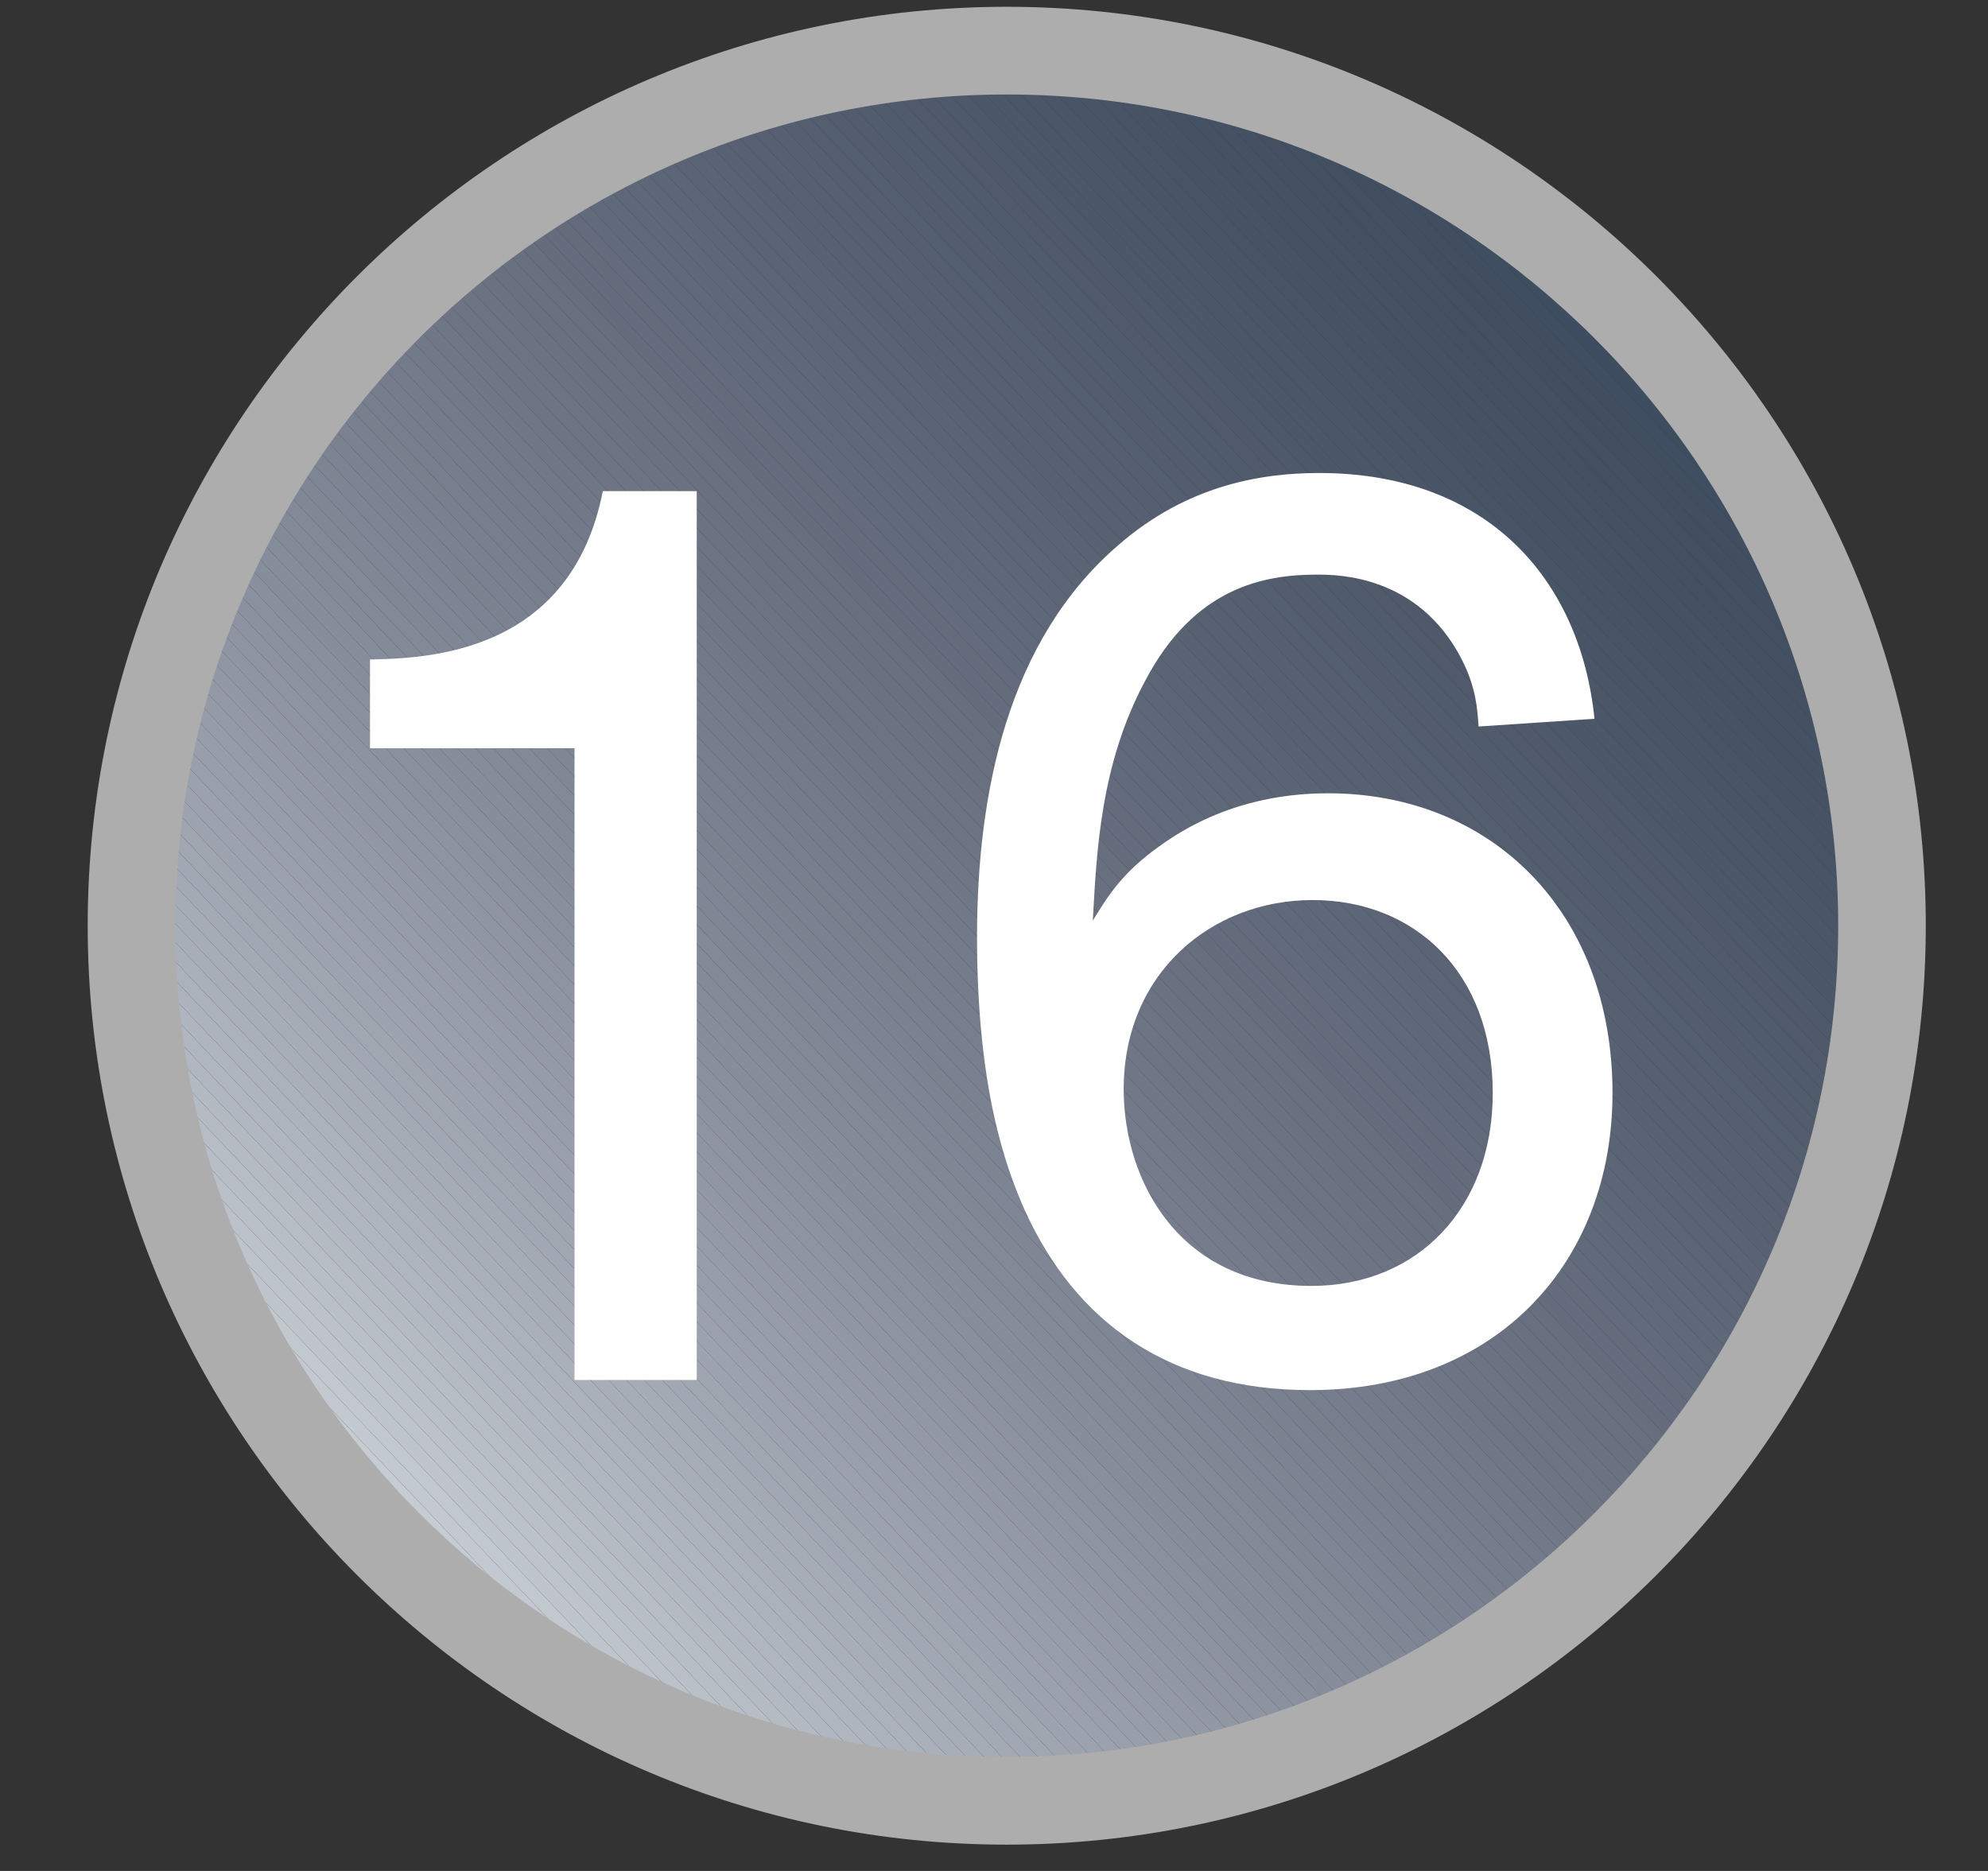 <?xml version="1.0" encoding="UTF-8" standalone="no"?>
<!-- Created with Inkscape (http://www.inkscape.org/) -->

<svg
   xmlns:svg="http://www.w3.org/2000/svg"
   xmlns="http://www.w3.org/2000/svg"
   xmlns:xlink="http://www.w3.org/1999/xlink"
   version="1.1"
   width="17"
   height="16"
   viewBox="-0.75 -0.058 17 16"
   id="svg2"
   xml:space="preserve">
<rect x="-0.75" y="-0.058" width="17" height="16" fill="#333333" stroke="none"/>
<defs
   id="defs4">
</defs>
<g
   id="g6">
	<defs
   id="defs8">
		<circle
   cx="7.859"
   cy="7.858"
   r="7.484"
   id="XMLID_6_" />
	</defs>
	<clipPath
   id="XMLID_9_">
		<use
   id="use12"
   x="0"
   y="0"
   width="17"
   height="16"
   xlink:href="#XMLID_6_" />
	</clipPath>
	<polygon
   points="0.375,15.341 0.375,10.841 4.645,15.341 "
   clip-path="url(#XMLID_9_)"
   id="polygon14"
   style="fill:#cbd2d8" />
	<polygon
   points="0.375,10.841 4.645,15.341 4.797,15.341 0.375,10.681 "
   clip-path="url(#XMLID_9_)"
   id="polygon16"
   style="fill:#cbd2d8" />
	<polygon
   points="0.375,10.681 4.797,15.341 4.953,15.341 0.375,10.521 "
   clip-path="url(#XMLID_9_)"
   id="polygon18"
   style="fill:#c9d0d5" />
	<polygon
   points="4.953,15.341 0.375,10.521 0.375,10.356 5.105,15.341 "
   clip-path="url(#XMLID_9_)"
   id="polygon20"
   style="fill:#c6cdd3" />
	<polygon
   points="5.105,15.341 0.375,10.356 0.375,10.196 5.258,15.341 "
   clip-path="url(#XMLID_9_)"
   id="polygon22"
   style="fill:#c5ccd2" />
	<polygon
   points="5.258,15.341 0.375,10.196 0.375,10.036 5.414,15.341 "
   clip-path="url(#XMLID_9_)"
   id="polygon24"
   style="fill:#c3c9d0" />
	<polygon
   points="5.414,15.341 0.375,10.036 0.375,9.872 5.562,15.341 "
   clip-path="url(#XMLID_9_)"
   id="polygon26"
   style="fill:#c1c8ce" />
	<polygon
   points="5.562,15.341 0.375,9.872 0.375,9.708 5.719,15.341 "
   clip-path="url(#XMLID_9_)"
   id="polygon28"
   style="fill:#bfc5cc" />
	<polygon
   points="0.375,9.708 5.719,15.341 5.871,15.341 0.375,9.548 "
   clip-path="url(#XMLID_9_)"
   id="polygon30"
   style="fill:#bec4cb" />
	<polygon
   points="5.871,15.341 0.375,9.548 0.375,9.388 6.023,15.341 "
   clip-path="url(#XMLID_9_)"
   id="polygon32"
   style="fill:#bbc2c9" />
	<polygon
   points="6.023,15.341 0.375,9.388 0.375,9.224 6.18,15.341 "
   clip-path="url(#XMLID_9_)"
   id="polygon34"
   style="fill:#bac0c8" />
	<polygon
   points="0.375,9.224 6.18,15.341 6.332,15.341 0.375,9.063 "
   clip-path="url(#XMLID_9_)"
   id="polygon36"
   style="fill:#b7bec6" />
	<polygon
   points="6.332,15.341 0.375,9.063 0.375,8.903 6.484,15.341 "
   clip-path="url(#XMLID_9_)"
   id="polygon38"
   style="fill:#b6bdc5" />
	<polygon
   points="6.484,15.341 0.375,8.903 0.375,8.739 6.641,15.341 "
   clip-path="url(#XMLID_9_)"
   id="polygon40"
   style="fill:#b5bbc3" />
	<polygon
   points="6.641,15.341 0.375,8.739 0.375,8.579 6.793,15.341 "
   clip-path="url(#XMLID_9_)"
   id="polygon42"
   style="fill:#b3bac2" />
	<polygon
   points="6.793,15.341 0.375,8.579 0.375,8.419 6.945,15.341 "
   clip-path="url(#XMLID_9_)"
   id="polygon44"
   style="fill:#b1b7c0" />
	<polygon
   points="6.945,15.341 0.375,8.419 0.375,8.255 7.102,15.341 "
   clip-path="url(#XMLID_9_)"
   id="polygon46"
   style="fill:#b0b6bf" />
	<polygon
   points="7.102,15.341 0.375,8.255 0.375,8.095 7.254,15.341 "
   clip-path="url(#XMLID_9_)"
   id="polygon48"
   style="fill:#aeb5be" />
	<polygon
   points="0.375,8.095 7.254,15.341 7.406,15.341 0.375,7.931 "
   clip-path="url(#XMLID_9_)"
   id="polygon50"
   style="fill:#adb3bc" />
	<polygon
   points="7.406,15.341 0.375,7.931 0.375,7.771 7.559,15.341 "
   clip-path="url(#XMLID_9_)"
   id="polygon52"
   style="fill:#abb2bc" />
	<polygon
   points="7.559,15.341 0.375,7.771 0.375,7.606 7.711,15.341 "
   clip-path="url(#XMLID_9_)"
   id="polygon54"
   style="fill:#aab0ba" />
	<polygon
   points="7.711,15.341 0.375,7.606 0.375,7.446 7.867,15.341 "
   clip-path="url(#XMLID_9_)"
   id="polygon56"
   style="fill:#a8aeb8" />
	<polygon
   points="0.375,7.446 7.867,15.341 8.02,15.341 0.375,7.286 "
   clip-path="url(#XMLID_9_)"
   id="polygon58"
   style="fill:#a6adb7" />
	<polygon
   points="8.02,15.341 0.375,7.286 0.375,7.122 8.172,15.341 "
   clip-path="url(#XMLID_9_)"
   id="polygon60"
   style="fill:#a6acb6" />
	<polygon
   points="8.172,15.341 0.375,7.122 0.375,6.962 8.328,15.341 "
   clip-path="url(#XMLID_9_)"
   id="polygon62"
   style="fill:#a3aab4" />
	<polygon
   points="0.375,6.962 8.328,15.341 8.48,15.341 0.375,6.802 "
   clip-path="url(#XMLID_9_)"
   id="polygon64"
   style="fill:#a2a8b3" />
	<polygon
   points="8.48,15.341 0.375,6.802 0.375,6.638 8.633,15.341 "
   clip-path="url(#XMLID_9_)"
   id="polygon66"
   style="fill:#a0a7b1" />
	<polygon
   points="8.633,15.341 0.375,6.638 0.375,6.478 8.789,15.341 "
   clip-path="url(#XMLID_9_)"
   id="polygon68"
   style="fill:#9fa6b0" />
	<polygon
   points="8.789,15.341 0.375,6.478 0.375,6.317 8.938,15.341 "
   clip-path="url(#XMLID_9_)"
   id="polygon70"
   style="fill:#9ea4af" />
	<polygon
   points="8.938,15.341 0.375,6.317 0.375,6.153 9.094,15.341 "
   clip-path="url(#XMLID_9_)"
   id="polygon72"
   style="fill:#9ca3ae" />
	<polygon
   points="9.094,15.341 0.375,6.153 0.375,5.989 9.246,15.341 "
   clip-path="url(#XMLID_9_)"
   id="polygon74"
   style="fill:#9ba1ad" />
	<polygon
   points="9.246,15.341 0.375,5.989 0.375,5.829 9.398,15.341 "
   clip-path="url(#XMLID_9_)"
   id="polygon76"
   style="fill:#9aa0ab" />
	<polygon
   points="9.398,15.341 0.375,5.829 0.375,5.669 9.555,15.341 "
   clip-path="url(#XMLID_9_)"
   id="polygon78"
   style="fill:#989faa" />
	<polygon
   points="9.555,15.341 0.375,5.669 0.375,5.505 9.707,15.341 "
   clip-path="url(#XMLID_9_)"
   id="polygon80"
   style="fill:#979eaa" />
	<polygon
   points="9.707,15.341 0.375,5.505 0.375,5.345 9.859,15.341 "
   clip-path="url(#XMLID_9_)"
   id="polygon82"
   style="fill:#969ca8" />
	<polygon
   points="9.859,15.341 0.375,5.345 0.375,5.185 10.016,15.341 "
   clip-path="url(#XMLID_9_)"
   id="polygon84"
   style="fill:#949ba7" />
	<polygon
   points="0.375,5.185 10.016,15.341 10.168,15.341 0.375,5.021 "
   clip-path="url(#XMLID_9_)"
   id="polygon86"
   style="fill:#9399a5" />
	<polygon
   points="10.168,15.341 0.375,5.021 0.375,4.86 10.32,15.341 "
   clip-path="url(#XMLID_9_)"
   id="polygon88"
   style="fill:#9298a4" />
	<polygon
   points="0.375,4.86 10.32,15.341 10.473,15.341 0.375,4.696 "
   clip-path="url(#XMLID_9_)"
   id="polygon90"
   style="fill:#9097a3" />
	<polygon
   points="10.473,15.341 0.375,4.696 0.375,4.536 10.629,15.341 "
   clip-path="url(#XMLID_9_)"
   id="polygon92"
   style="fill:#8f95a2" />
	<polygon
   points="10.629,15.341 0.375,4.536 0.375,4.372 10.781,15.341 "
   clip-path="url(#XMLID_9_)"
   id="polygon94"
   style="fill:#8e95a1" />
	<polygon
   points="10.781,15.341 0.375,4.372 0.375,4.212 10.934,15.341 "
   clip-path="url(#XMLID_9_)"
   id="polygon96"
   style="fill:#8d93a0" />
	<polygon
   points="0.375,4.212 10.934,15.341 11.086,15.341 0.375,4.052 "
   clip-path="url(#XMLID_9_)"
   id="polygon98"
   style="fill:#8b929f" />
	<polygon
   points="11.086,15.341 0.375,4.052 0.375,3.888 11.242,15.341 "
   clip-path="url(#XMLID_9_)"
   id="polygon100"
   style="fill:#8a919e" />
	<polygon
   points="11.242,15.341 0.375,3.888 0.375,3.728 11.395,15.341 "
   clip-path="url(#XMLID_9_)"
   id="polygon102"
   style="fill:#898f9d" />
	<polygon
   points="11.395,15.341 0.375,3.728 0.375,3.567 11.547,15.341 "
   clip-path="url(#XMLID_9_)"
   id="polygon104"
   style="fill:#878e9b" />
	<polygon
   points="11.547,15.341 0.375,3.567 0.375,3.403 11.703,15.341 "
   clip-path="url(#XMLID_9_)"
   id="polygon106"
   style="fill:#878d9b" />
	<polygon
   points="11.703,15.341 0.375,3.403 0.375,3.243 11.855,15.341 "
   clip-path="url(#XMLID_9_)"
   id="polygon108"
   style="fill:#858c9a" />
	<polygon
   points="11.855,15.341 0.375,3.243 0.375,3.079 12.008,15.341 "
   clip-path="url(#XMLID_9_)"
   id="polygon110"
   style="fill:#848b98" />
	<polygon
   points="12.008,15.341 0.375,3.079 0.375,2.919 12.164,15.341 "
   clip-path="url(#XMLID_9_)"
   id="polygon112"
   style="fill:#838a97" />
	<polygon
   points="12.164,15.341 0.375,2.919 0.375,2.755 12.316,15.341 "
   clip-path="url(#XMLID_9_)"
   id="polygon114"
   style="fill:#828997" />
	<polygon
   points="12.316,15.341 0.375,2.755 0.375,2.595 12.469,15.341 "
   clip-path="url(#XMLID_9_)"
   id="polygon116"
   style="fill:#818895" />
	<polygon
   points="12.469,15.341 0.375,2.595 0.375,2.435 12.625,15.341 "
   clip-path="url(#XMLID_9_)"
   id="polygon118"
   style="fill:#808794" />
	<polygon
   points="12.625,15.341 0.375,2.435 0.375,2.271 12.773,15.341 "
   clip-path="url(#XMLID_9_)"
   id="polygon120"
   style="fill:#7e8594" />
	<polygon
   points="12.773,15.341 0.375,2.271 0.375,2.11 12.93,15.341 "
   clip-path="url(#XMLID_9_)"
   id="polygon122"
   style="fill:#7d8593" />
	<polygon
   points="12.93,15.341 0.375,2.11 0.375,1.95 13.082,15.341 "
   clip-path="url(#XMLID_9_)"
   id="polygon124"
   style="fill:#7c8392" />
	<polygon
   points="13.082,15.341 0.375,1.95 0.375,1.786 13.234,15.341 "
   clip-path="url(#XMLID_9_)"
   id="polygon126"
   style="fill:#7b8290" />
	<polygon
   points="13.234,15.341 0.375,1.786 0.375,1.626 13.391,15.341 "
   clip-path="url(#XMLID_9_)"
   id="polygon128"
   style="fill:#7a8190" />
	<polygon
   points="13.391,15.341 0.375,1.626 0.375,1.462 13.543,15.341 "
   clip-path="url(#XMLID_9_)"
   id="polygon130"
   style="fill:#79808f" />
	<polygon
   points="13.543,15.341 0.375,1.462 0.375,1.302 13.695,15.341 "
   clip-path="url(#XMLID_9_)"
   id="polygon132"
   style="fill:#787f8d" />
	<polygon
   points="13.695,15.341 0.375,1.302 0.375,1.138 13.852,15.341 "
   clip-path="url(#XMLID_9_)"
   id="polygon134"
   style="fill:#777e8d" />
	<polygon
   points="13.852,15.341 0.375,1.138 0.375,0.978 14.004,15.341 "
   clip-path="url(#XMLID_9_)"
   id="polygon136"
   style="fill:#767d8c" />
	<polygon
   points="14.004,15.341 0.375,0.978 0.375,0.817 14.156,15.341 "
   clip-path="url(#XMLID_9_)"
   id="polygon138"
   style="fill:#767c8b" />
	<polygon
   points="14.309,15.341 14.156,15.341 0.375,0.817 0.375,0.798 0.445,0.731 "
   clip-path="url(#XMLID_9_)"
   id="polygon140"
   style="fill:#747b8a" />
	<polygon
   points="14.461,15.341 14.309,15.341 0.445,0.731 0.527,0.653 "
   clip-path="url(#XMLID_9_)"
   id="polygon142"
   style="fill:#737a89" />
	<polygon
   points="14.617,15.341 14.461,15.341 0.527,0.653 0.609,0.575 "
   clip-path="url(#XMLID_9_)"
   id="polygon144"
   style="fill:#727989" />
	<polygon
   points="14.77,15.341 14.617,15.341 0.609,0.575 0.688,0.501 "
   clip-path="url(#XMLID_9_)"
   id="polygon146"
   style="fill:#717888" />
	<polygon
   points="14.914,15.333 14.898,15.341 14.77,15.341 0.688,0.501 0.77,0.423 "
   clip-path="url(#XMLID_9_)"
   id="polygon148"
   style="fill:#707786" />
	<polygon
   points="0.875,0.376 14.992,15.255 14.914,15.333 0.77,0.423 0.82,0.376 "
   clip-path="url(#XMLID_9_)"
   id="polygon150"
   style="fill:#6f7686" />
	<polygon
   points="14.992,15.255 0.875,0.376 1.031,0.376 15.074,15.177 "
   clip-path="url(#XMLID_9_)"
   id="polygon152"
   style="fill:#6d7585" />
	<polygon
   points="15.074,15.177 1.031,0.376 1.184,0.376 15.156,15.103 "
   clip-path="url(#XMLID_9_)"
   id="polygon154"
   style="fill:#6d7584" />
	<polygon
   points="15.156,15.103 1.184,0.376 1.336,0.376 15.234,15.024 "
   clip-path="url(#XMLID_9_)"
   id="polygon156"
   style="fill:#6c7383" />
	<polygon
   points="15.234,15.024 1.336,0.376 1.492,0.376 15.316,14.95 "
   clip-path="url(#XMLID_9_)"
   id="polygon158"
   style="fill:#6b7383" />
	<polygon
   points="15.344,14.919 15.316,14.95 1.492,0.376 1.645,0.376 15.344,14.817 "
   clip-path="url(#XMLID_9_)"
   id="polygon160"
   style="fill:#6a7281" />
	<polygon
   points="15.344,14.817 1.645,0.376 1.797,0.376 15.344,14.653 "
   clip-path="url(#XMLID_9_)"
   id="polygon162"
   style="fill:#697181" />
	<polygon
   points="15.344,14.653 1.797,0.376 1.949,0.376 15.344,14.493 "
   clip-path="url(#XMLID_9_)"
   id="polygon164"
   style="fill:#697080" />
	<polygon
   points="1.949,0.376 15.344,14.493 15.344,14.333 2.105,0.376 "
   clip-path="url(#XMLID_9_)"
   id="polygon166"
   style="fill:#686f7f" />
	<polygon
   points="15.344,14.333 2.105,0.376 2.258,0.376 15.344,14.169 "
   clip-path="url(#XMLID_9_)"
   id="polygon168"
   style="fill:#676e7e" />
	<polygon
   points="15.344,14.169 2.258,0.376 2.41,0.376 15.344,14.009 "
   clip-path="url(#XMLID_9_)"
   id="polygon170"
   style="fill:#656d7d" />
	<polygon
   points="15.344,14.009 2.41,0.376 2.562,0.376 15.344,13.845 "
   clip-path="url(#XMLID_9_)"
   id="polygon172"
   style="fill:#646c7d" />
	<polygon
   points="15.344,13.845 2.562,0.376 2.719,0.376 15.344,13.685 "
   clip-path="url(#XMLID_9_)"
   id="polygon174"
   style="fill:#646c7c" />
	<polygon
   points="15.344,13.685 2.719,0.376 2.871,0.376 15.344,13.521 "
   clip-path="url(#XMLID_9_)"
   id="polygon176"
   style="fill:#636b7c" />
	<polygon
   points="15.344,13.521 2.871,0.376 3.023,0.376 15.344,13.36 "
   clip-path="url(#XMLID_9_)"
   id="polygon178"
   style="fill:#626b7b" />
	<polygon
   points="3.023,0.376 15.344,13.36 15.344,13.2 3.18,0.376 "
   clip-path="url(#XMLID_9_)"
   id="polygon180"
   style="fill:#616a7a" />
	<polygon
   points="15.344,13.2 3.18,0.376 3.332,0.376 15.344,13.036 "
   clip-path="url(#XMLID_9_)"
   id="polygon182"
   style="fill:#606979" />
	<polygon
   points="3.332,0.376 15.344,13.036 15.344,12.876 3.484,0.376 "
   clip-path="url(#XMLID_9_)"
   id="polygon184"
   style="fill:#5f6878" />
	<polygon
   points="15.344,12.876 3.484,0.376 3.641,0.376 15.344,12.712 "
   clip-path="url(#XMLID_9_)"
   id="polygon186"
   style="fill:#5f6878" />
	<polygon
   points="15.344,12.712 3.641,0.376 3.789,0.376 15.344,12.552 "
   clip-path="url(#XMLID_9_)"
   id="polygon188"
   style="fill:#5e6777" />
	<polygon
   points="15.344,12.552 3.789,0.376 3.945,0.376 15.344,12.392 "
   clip-path="url(#XMLID_9_)"
   id="polygon190"
   style="fill:#5d6676" />
	<polygon
   points="15.344,12.392 3.945,0.376 4.098,0.376 15.344,12.228 "
   clip-path="url(#XMLID_9_)"
   id="polygon192"
   style="fill:#5c6576" />
	<polygon
   points="15.344,12.228 4.098,0.376 4.25,0.376 15.344,12.067 "
   clip-path="url(#XMLID_9_)"
   id="polygon194"
   style="fill:#5b6475" />
	<polygon
   points="15.344,12.067 4.25,0.376 4.406,0.376 15.344,11.903 "
   clip-path="url(#XMLID_9_)"
   id="polygon196"
   style="fill:#5b6475" />
	<polygon
   points="15.344,11.903 4.406,0.376 4.559,0.376 15.344,11.743 "
   clip-path="url(#XMLID_9_)"
   id="polygon198"
   style="fill:#5a6373" />
	<polygon
   points="15.344,11.743 4.559,0.376 4.711,0.376 15.344,11.583 "
   clip-path="url(#XMLID_9_)"
   id="polygon200"
   style="fill:#596273" />
	<polygon
   points="4.711,0.376 15.344,11.583 15.344,11.419 4.867,0.376 "
   clip-path="url(#XMLID_9_)"
   id="polygon202"
   style="fill:#586172" />
	<polygon
   points="15.344,11.419 4.867,0.376 5.02,0.376 15.344,11.259 "
   clip-path="url(#XMLID_9_)"
   id="polygon204"
   style="fill:#576172" />
	<polygon
   points="5.02,0.376 15.344,11.259 15.344,11.095 5.172,0.376 "
   clip-path="url(#XMLID_9_)"
   id="polygon206"
   style="fill:#566071" />
	<polygon
   points="15.344,11.095 5.172,0.376 5.328,0.376 15.344,10.935 "
   clip-path="url(#XMLID_9_)"
   id="polygon208"
   style="fill:#566070" />
	<polygon
   points="15.344,10.935 5.328,0.376 5.48,0.376 15.344,10.771 "
   clip-path="url(#XMLID_9_)"
   id="polygon210"
   style="fill:#555f70" />
	<polygon
   points="15.344,10.771 5.48,0.376 5.633,0.376 15.344,10.61 "
   clip-path="url(#XMLID_9_)"
   id="polygon212"
   style="fill:#545e6f" />
	<polygon
   points="15.344,10.61 5.633,0.376 5.785,0.376 15.344,10.45 "
   clip-path="url(#XMLID_9_)"
   id="polygon214"
   style="fill:#535e6f" />
	<polygon
   points="5.785,0.376 15.344,10.45 15.344,10.286 5.941,0.376 "
   clip-path="url(#XMLID_9_)"
   id="polygon216"
   style="fill:#535d6e" />
	<polygon
   points="15.344,10.286 5.941,0.376 6.094,0.376 15.344,10.126 "
   clip-path="url(#XMLID_9_)"
   id="polygon218"
   style="fill:#525c6d" />
	<polygon
   points="6.094,0.376 15.344,10.126 15.344,9.966 6.246,0.376 "
   clip-path="url(#XMLID_9_)"
   id="polygon220"
   style="fill:#515c6d" />
	<polygon
   points="15.344,9.966 6.246,0.376 6.398,0.376 15.344,9.802 "
   clip-path="url(#XMLID_9_)"
   id="polygon222"
   style="fill:#505b6c" />
	<polygon
   points="15.344,9.802 6.398,0.376 6.555,0.376 15.344,9.642 "
   clip-path="url(#XMLID_9_)"
   id="polygon224"
   style="fill:#505b6c" />
	<polygon
   points="15.344,9.642 6.555,0.376 6.707,0.376 15.344,9.481 "
   clip-path="url(#XMLID_9_)"
   id="polygon226"
   style="fill:#505a6b" />
	<polygon
   points="15.344,9.481 6.707,0.376 6.859,0.376 15.344,9.317 "
   clip-path="url(#XMLID_9_)"
   id="polygon228"
   style="fill:#4f596a" />
	<polygon
   points="6.859,0.376 15.344,9.317 15.344,9.153 7.016,0.376 "
   clip-path="url(#XMLID_9_)"
   id="polygon230"
   style="fill:#4e596a" />
	<polygon
   points="15.344,9.153 7.016,0.376 7.168,0.376 15.344,8.993 "
   clip-path="url(#XMLID_9_)"
   id="polygon232"
   style="fill:#4d5869" />
	<polygon
   points="7.168,0.376 15.344,8.993 15.344,8.833 7.32,0.376 "
   clip-path="url(#XMLID_9_)"
   id="polygon234"
   style="fill:#4c5869" />
	<polygon
   points="15.344,8.833 7.32,0.376 7.473,0.376 15.344,8.669 "
   clip-path="url(#XMLID_9_)"
   id="polygon236"
   style="fill:#4c5768" />
	<polygon
   points="15.344,8.669 7.473,0.376 7.625,0.376 15.344,8.509 "
   clip-path="url(#XMLID_9_)"
   id="polygon238"
   style="fill:#4b5768" />
	<polygon
   points="15.344,8.509 7.625,0.376 7.781,0.376 15.344,8.349 "
   clip-path="url(#XMLID_9_)"
   id="polygon240"
   style="fill:#4b5667" />
	<polygon
   points="15.344,8.349 7.781,0.376 7.934,0.376 15.344,8.185 "
   clip-path="url(#XMLID_9_)"
   id="polygon242"
   style="fill:#4a5567" />
	<polygon
   points="7.934,0.376 15.344,8.185 15.344,8.024 8.086,0.376 "
   clip-path="url(#XMLID_9_)"
   id="polygon244"
   style="fill:#495566" />
	<polygon
   points="15.344,8.024 8.086,0.376 8.242,0.376 15.344,7.864 "
   clip-path="url(#XMLID_9_)"
   id="polygon246"
   style="fill:#485566" />
	<polygon
   points="15.344,7.864 8.242,0.376 8.395,0.376 15.344,7.7 "
   clip-path="url(#XMLID_9_)"
   id="polygon248"
   style="fill:#485466" />
	<polygon
   points="15.344,7.7 8.395,0.376 8.547,0.376 15.344,7.536 "
   clip-path="url(#XMLID_9_)"
   id="polygon250"
   style="fill:#475365" />
	<polygon
   points="8.547,0.376 15.344,7.536 15.344,7.376 8.699,0.376 "
   clip-path="url(#XMLID_9_)"
   id="polygon252"
   style="fill:#475365" />
	<polygon
   points="15.344,7.376 8.699,0.376 8.855,0.376 15.344,7.216 "
   clip-path="url(#XMLID_9_)"
   id="polygon254"
   style="fill:#465264" />
	<polygon
   points="15.344,7.216 8.855,0.376 9.008,0.376 15.344,7.052 "
   clip-path="url(#XMLID_9_)"
   id="polygon256"
   style="fill:#455264" />
	<polygon
   points="15.344,7.052 9.008,0.376 9.16,0.376 15.344,6.892 "
   clip-path="url(#XMLID_9_)"
   id="polygon258"
   style="fill:#445263" />
	<polygon
   points="15.344,6.892 9.16,0.376 9.312,0.376 15.344,6.731 "
   clip-path="url(#XMLID_9_)"
   id="polygon260"
   style="fill:#445163" />
	<polygon
   points="15.344,6.731 9.312,0.376 9.469,0.376 15.344,6.567 "
   clip-path="url(#XMLID_9_)"
   id="polygon262"
   style="fill:#445062" />
	<polygon
   points="15.344,6.567 9.469,0.376 9.621,0.376 15.344,6.407 "
   clip-path="url(#XMLID_9_)"
   id="polygon264"
   style="fill:#425062" />
	<polygon
   points="15.344,6.407 9.621,0.376 9.773,0.376 15.344,6.247 "
   clip-path="url(#XMLID_9_)"
   id="polygon266"
   style="fill:#425062" />
	<polygon
   points="15.344,6.247 9.773,0.376 9.93,0.376 15.344,6.083 "
   clip-path="url(#XMLID_9_)"
   id="polygon268"
   style="fill:#424f61" />
	<polygon
   points="15.344,6.083 9.93,0.376 10.082,0.376 15.344,5.923 "
   clip-path="url(#XMLID_9_)"
   id="polygon270"
   style="fill:#414f61" />
	<polygon
   points="15.344,5.923 10.082,0.376 10.234,0.376 15.344,5.759 "
   clip-path="url(#XMLID_9_)"
   id="polygon272"
   style="fill:#404e60" />
	<polygon
   points="10.234,0.376 15.344,5.759 15.344,5.599 10.391,0.376 "
   clip-path="url(#XMLID_9_)"
   id="polygon274"
   style="fill:#3f4e60" />
	<polygon
   points="15.344,5.599 10.391,0.376 10.543,0.376 15.344,5.435 "
   clip-path="url(#XMLID_9_)"
   id="polygon276"
   style="fill:#3f4d60" />
	<polygon
   points="15.344,5.435 10.543,0.376 10.695,0.376 15.344,5.274 "
   clip-path="url(#XMLID_9_)"
   id="polygon278"
   style="fill:#3f4d5f" />
	<polygon
   points="15.344,5.274 10.695,0.376 10.852,0.376 15.344,5.114 "
   clip-path="url(#XMLID_9_)"
   id="polygon280"
   style="fill:#3e4d5f" />
	<polygon
   points="15.344,5.114 10.852,0.376 11.004,0.376 15.344,4.95 "
   clip-path="url(#XMLID_9_)"
   id="polygon282"
   style="fill:#3e4c5e" />
	<polygon
   points="11.004,0.376 15.344,4.95 15.344,4.79 11.156,0.376 "
   clip-path="url(#XMLID_9_)"
   id="polygon284"
   style="fill:#3d4c5e" />
	<polygon
   points="15.344,4.79 11.156,0.376 11.309,0.376 15.344,4.626 "
   clip-path="url(#XMLID_9_)"
   id="polygon286"
   style="fill:#3d4c5e" />
	<polygon
   points="15.344,4.626 11.309,0.376 11.461,0.376 15.344,4.466 "
   clip-path="url(#XMLID_9_)"
   id="polygon288"
   style="fill:#3c4b5d" />
	<polygon
   points="15.344,4.466 11.461,0.376 11.617,0.376 15.344,4.306 "
   clip-path="url(#XMLID_9_)"
   id="polygon290"
   style="fill:#3c4b5d" />
	<polygon
   points="11.617,0.376 15.344,4.306 15.344,4.142 11.77,0.376 "
   clip-path="url(#XMLID_9_)"
   id="polygon292"
   style="fill:#3c4b5d" />
	<polygon
   points="15.344,4.142 11.77,0.376 11.922,0.376 15.344,3.981 "
   clip-path="url(#XMLID_9_)"
   id="polygon294"
   style="fill:#3b4a5c" />
	<polygon
   points="15.344,3.981 11.922,0.376 12.078,0.376 15.344,3.817 "
   clip-path="url(#XMLID_9_)"
   id="polygon296"
   style="fill:#3b4a5c" />
	<polygon
   points="15.344,3.817 12.078,0.376 12.23,0.376 15.344,3.657 "
   clip-path="url(#XMLID_9_)"
   id="polygon298"
   style="fill:#3a495c" />
	<polygon
   points="15.344,3.657 12.23,0.376 12.383,0.376 15.344,3.497 "
   clip-path="url(#XMLID_9_)"
   id="polygon300"
   style="fill:#3a495b" />
	<polygon
   points="15.344,3.497 12.383,0.376 12.539,0.376 15.344,3.333 "
   clip-path="url(#XMLID_9_)"
   id="polygon302"
   style="fill:#39495b" />
	<polygon
   points="15.344,3.333 12.539,0.376 12.691,0.376 15.344,3.173 "
   clip-path="url(#XMLID_9_)"
   id="polygon304"
   style="fill:#38495b" />
	<polygon
   points="15.344,3.173 12.691,0.376 12.844,0.376 15.344,3.013 "
   clip-path="url(#XMLID_9_)"
   id="polygon306"
   style="fill:#38485b" />
	<polygon
   points="12.844,0.376 15.344,3.013 15.344,2.849 12.996,0.376 "
   clip-path="url(#XMLID_9_)"
   id="polygon308"
   style="fill:#38485a" />
	<polygon
   points="15.344,2.849 12.996,0.376 13.148,0.376 15.344,2.688 "
   clip-path="url(#XMLID_9_)"
   id="polygon310"
   style="fill:#37485a" />
	<polygon
   points="15.344,2.688 13.148,0.376 13.305,0.376 15.344,2.524 "
   clip-path="url(#XMLID_9_)"
   id="polygon312"
   style="fill:#38475a" />
	<polygon
   points="15.344,2.524 13.305,0.376 13.457,0.376 15.344,2.364 "
   clip-path="url(#XMLID_9_)"
   id="polygon314"
   style="fill:#37475a" />
	<polygon
   points="15.344,2.364 13.457,0.376 13.609,0.376 15.344,2.2 "
   clip-path="url(#XMLID_9_)"
   id="polygon316"
   style="fill:#374659" />
	<polygon
   points="13.609,0.376 15.344,2.2 15.344,2.04 13.766,0.376 "
   clip-path="url(#XMLID_9_)"
   id="polygon318"
   style="fill:#364659" />
	<polygon
   points="15.344,2.04 13.766,0.376 13.918,0.376 15.344,1.88 "
   clip-path="url(#XMLID_9_)"
   id="polygon320"
   style="fill:#364659" />
	<polygon
   points="15.344,1.88 13.918,0.376 14.07,0.376 15.344,1.716 "
   clip-path="url(#XMLID_9_)"
   id="polygon322"
   style="fill:#364659" />
	<polygon
   points="14.07,0.376 15.344,1.716 15.344,1.556 14.223,0.376 "
   clip-path="url(#XMLID_9_)"
   id="polygon324"
   style="fill:#354659" />
	<polygon
   points="15.344,1.556 14.223,0.376 14.379,0.376 15.344,1.396 "
   clip-path="url(#XMLID_9_)"
   id="polygon326"
   style="fill:#354659" />
	<polygon
   points="15.344,1.396 14.379,0.376 14.531,0.376 15.344,1.231 "
   clip-path="url(#XMLID_9_)"
   id="polygon328"
   style="fill:#354658" />
	<polygon
   points="15.344,1.231 14.531,0.376 14.684,0.376 15.344,1.071 "
   clip-path="url(#XMLID_9_)"
   id="polygon330"
   style="fill:#344558" />
	<polygon
   points="15.344,1.071 14.684,0.376 14.836,0.376 15.344,0.907 "
   clip-path="url(#XMLID_9_)"
   id="polygon332"
   style="fill:#344558" />
	<polygon
   points="15.344,0.907 14.836,0.376 14.992,0.376 15.344,0.747 "
   clip-path="url(#XMLID_9_)"
   id="polygon334"
   style="fill:#344558" />
	<polygon
   points="15.344,0.747 14.992,0.376 15.145,0.376 15.344,0.583 "
   clip-path="url(#XMLID_9_)"
   id="polygon336"
   style="fill:#344558" />
	<polygon
   points="15.344,0.376 15.344,0.583 15.145,0.376 "
   clip-path="url(#XMLID_9_)"
   id="polygon338"
   style="fill:#344558" />
</g>
<path
   d="m 14.969,7.858 c 0,3.92 -3.189,7.109 -7.109,7.109 -3.92,0 -7.11,-3.189 -7.11,-7.109 0,-3.92 3.189,-7.108 7.109,-7.108 3.92,0 7.11,3.188 7.11,7.108 z M 7.859,0 C 3.525,0 0,3.525 0,7.858 c 0,4.334 3.525,7.859 7.859,7.859 4.334,0 7.859,-3.525 7.859,-7.859 C 15.719,3.525 12.193,0 7.859,0 z"
   id="path340"
   style="fill:#aeadae" />
<path
   d="m 5.208,4.142 v 7.601 H 4.163 V 6.341 H 2.414 V 5.582 C 2.898,5.571 4.13,5.538 4.405,4.142 h 0.803 z"
   id="path342"
   style="fill:#ffffff" />

<path
   d="m 11.894,6.155 c -0.011,-0.154 -0.021,-0.33 -0.143,-0.572 -0.373,-0.727 -1.066,-0.727 -1.242,-0.727 -0.451,0 -1.045,0.11 -1.463,0.902 -0.386,0.715 -0.418,1.463 -0.451,2.057 0.11,-0.176 0.231,-0.397 0.572,-0.638 0.517,-0.374 1.056,-0.451 1.44,-0.451 1.397,0 2.432,1.013 2.432,2.563 0,1.451 -0.99,2.541 -2.586,2.541 -1.198,0 -2.002,-0.572 -2.441,-1.541 -0.165,-0.373 -0.407,-1.045 -0.407,-2.332 0,-1.242 0.264,-2.541 1.209,-3.354 0.594,-0.517 1.232,-0.616 1.717,-0.616 1.43,0 2.232,0.902 2.354,2.102 l -0.991,0.066 z m -1.419,1.484 c -0.868,0 -1.616,0.627 -1.616,1.617 0,0.781 0.473,1.683 1.605,1.683 0.913,0 1.551,-0.671 1.551,-1.649 0,-1.035 -0.67,-1.651 -1.54,-1.651 z"
   id="path342-9"
   style="fill:#ffffff" /></svg>